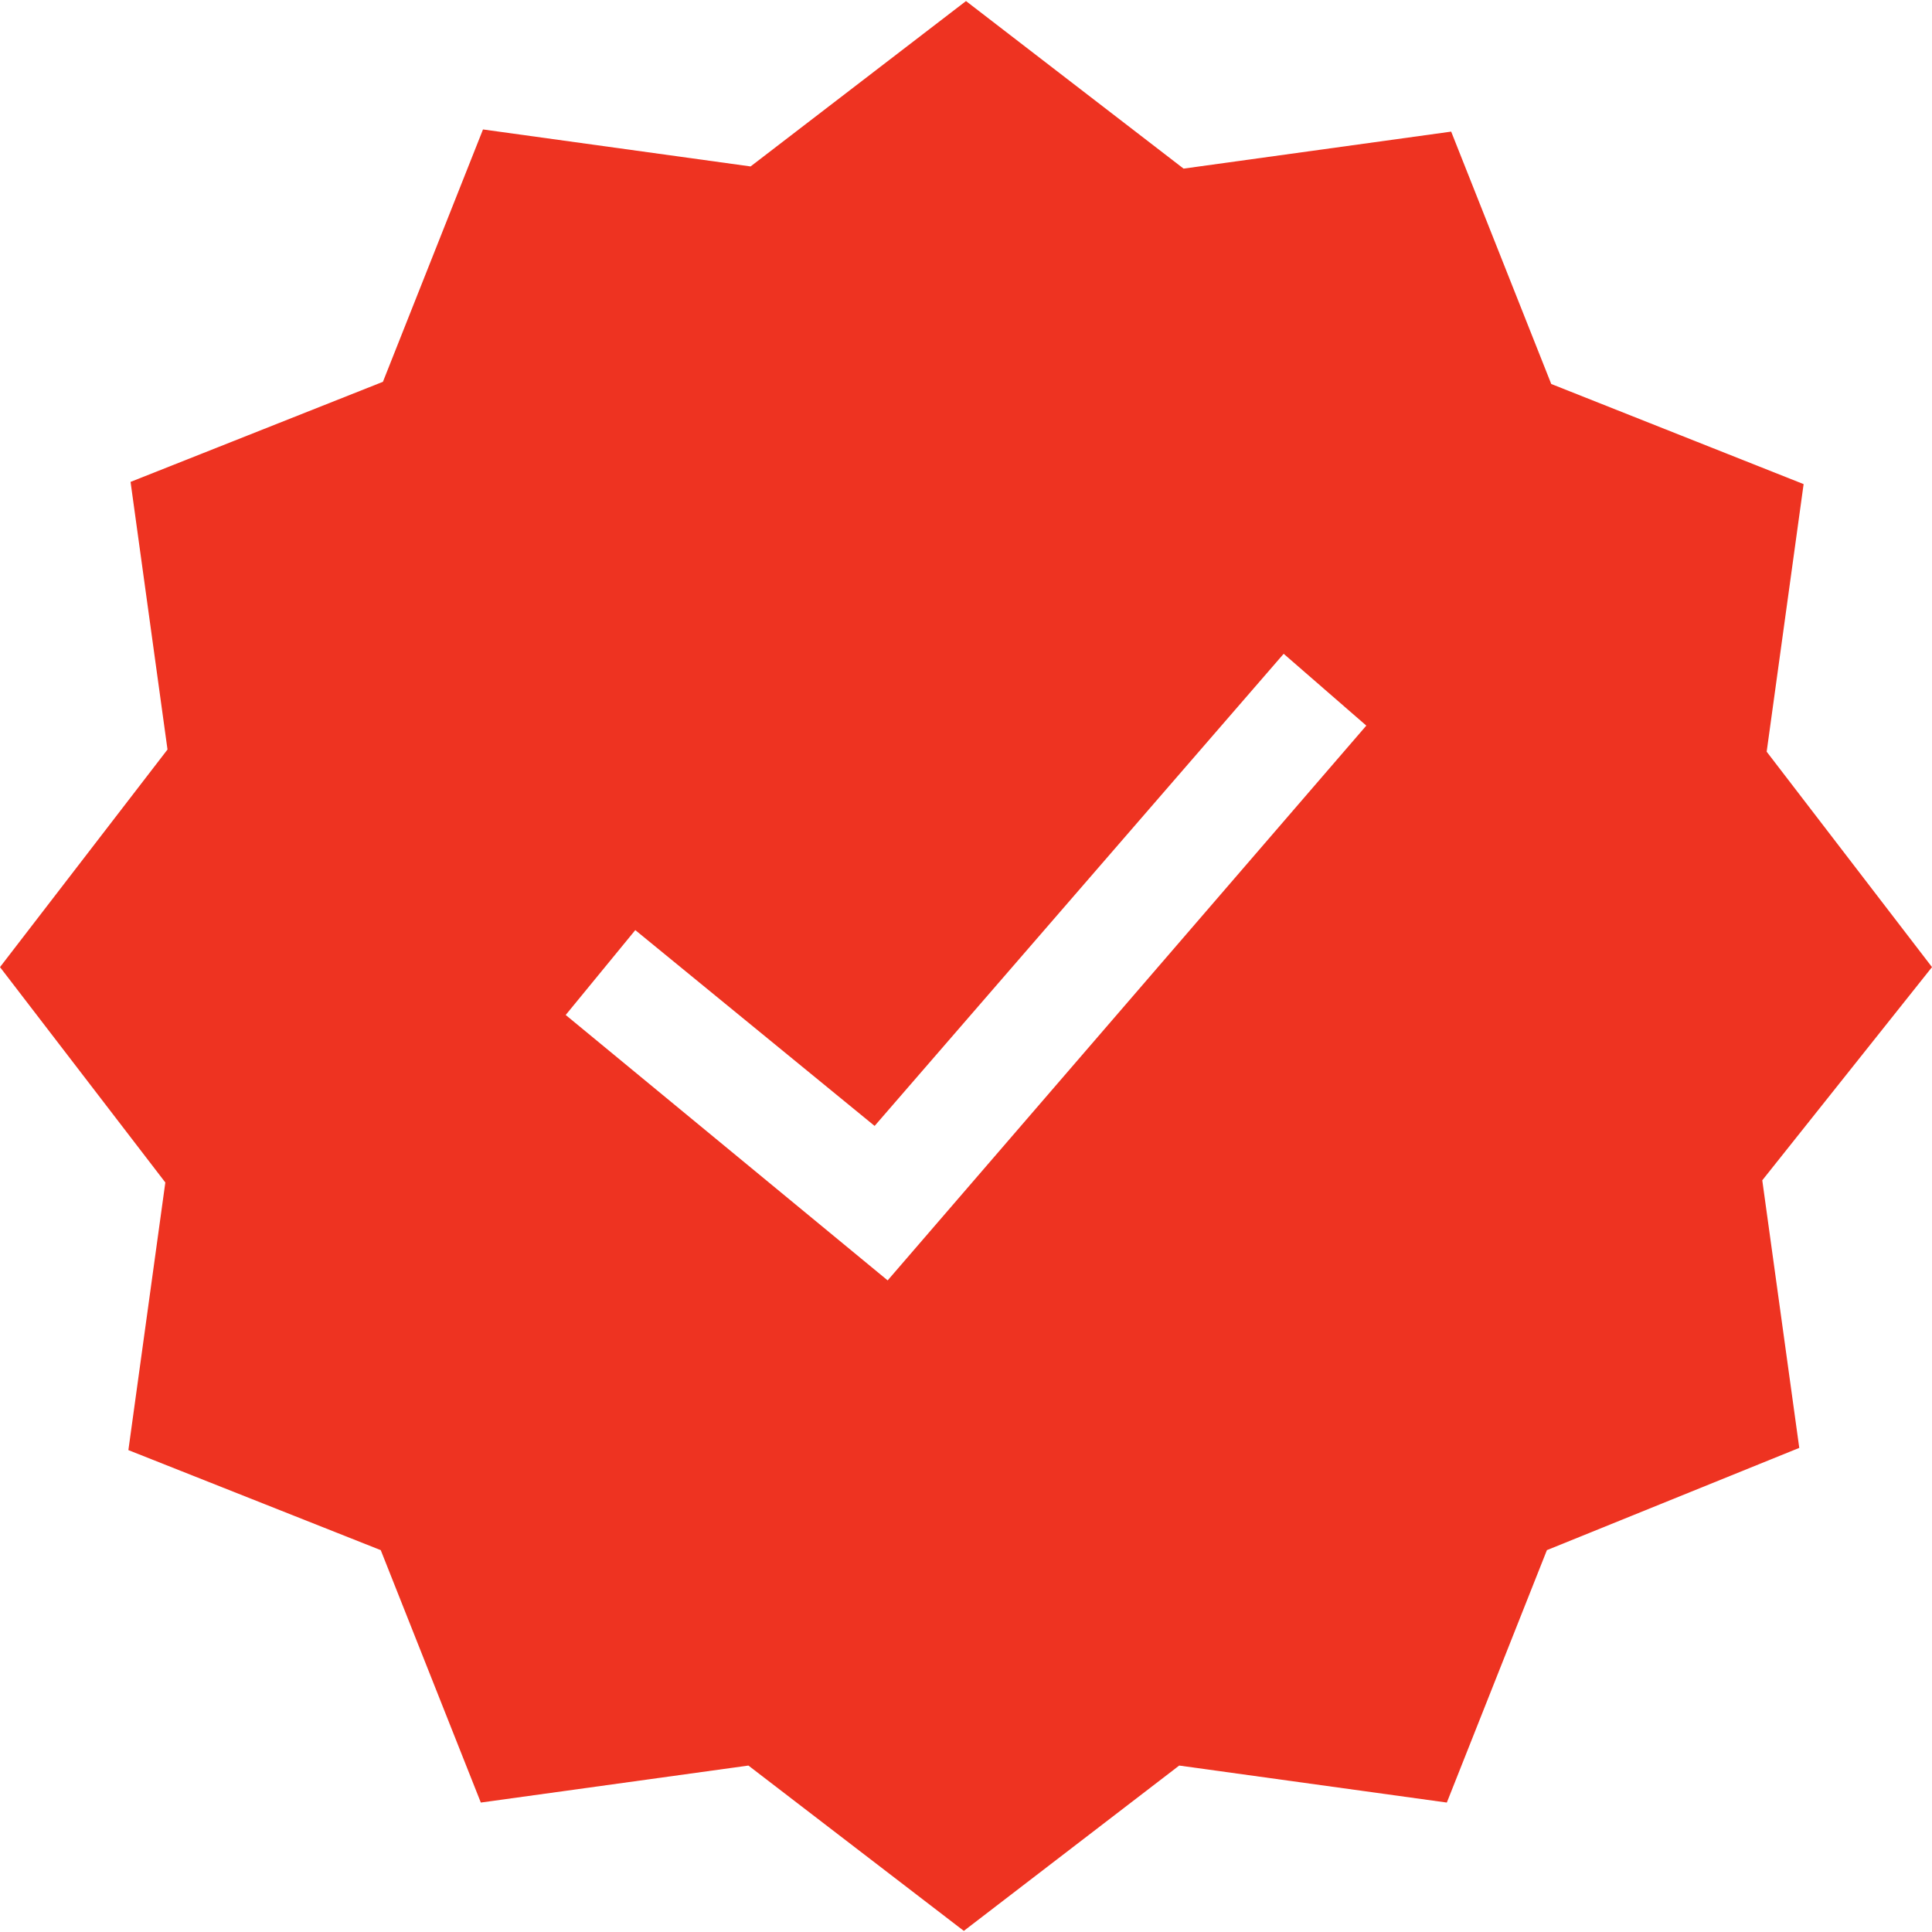 <svg width="40" height="40" viewBox="0 0 40 40" fill="none" xmlns="http://www.w3.org/2000/svg">
<g clip-path="url(#clip0_143_188)">
<path d="M40 20.023L36.577 15.563L37.342 10.023L32.117 7.95L30.045 2.725L24.505 3.491L20 0.022L15.54 3.446L10 2.68L7.928 7.905L2.703 9.977L3.468 15.518L0 20.023L3.423 24.482L2.658 30.023L7.883 32.094L9.955 37.32L15.495 36.554L19.955 39.977L24.414 36.554L29.955 37.32L32.027 32.094L37.252 29.977L36.486 24.437L40 20.023ZM18.378 26.509L11.712 21.014L13.153 19.257L18.108 23.311L26.577 13.536L28.288 15.023L18.378 26.509Z" fill="#EE3321"/>
</g>
<defs>
<clipPath id="clip0_143_188">
<rect width="40" height="40" fill="white"/>
</clipPath>
</defs>
</svg>
